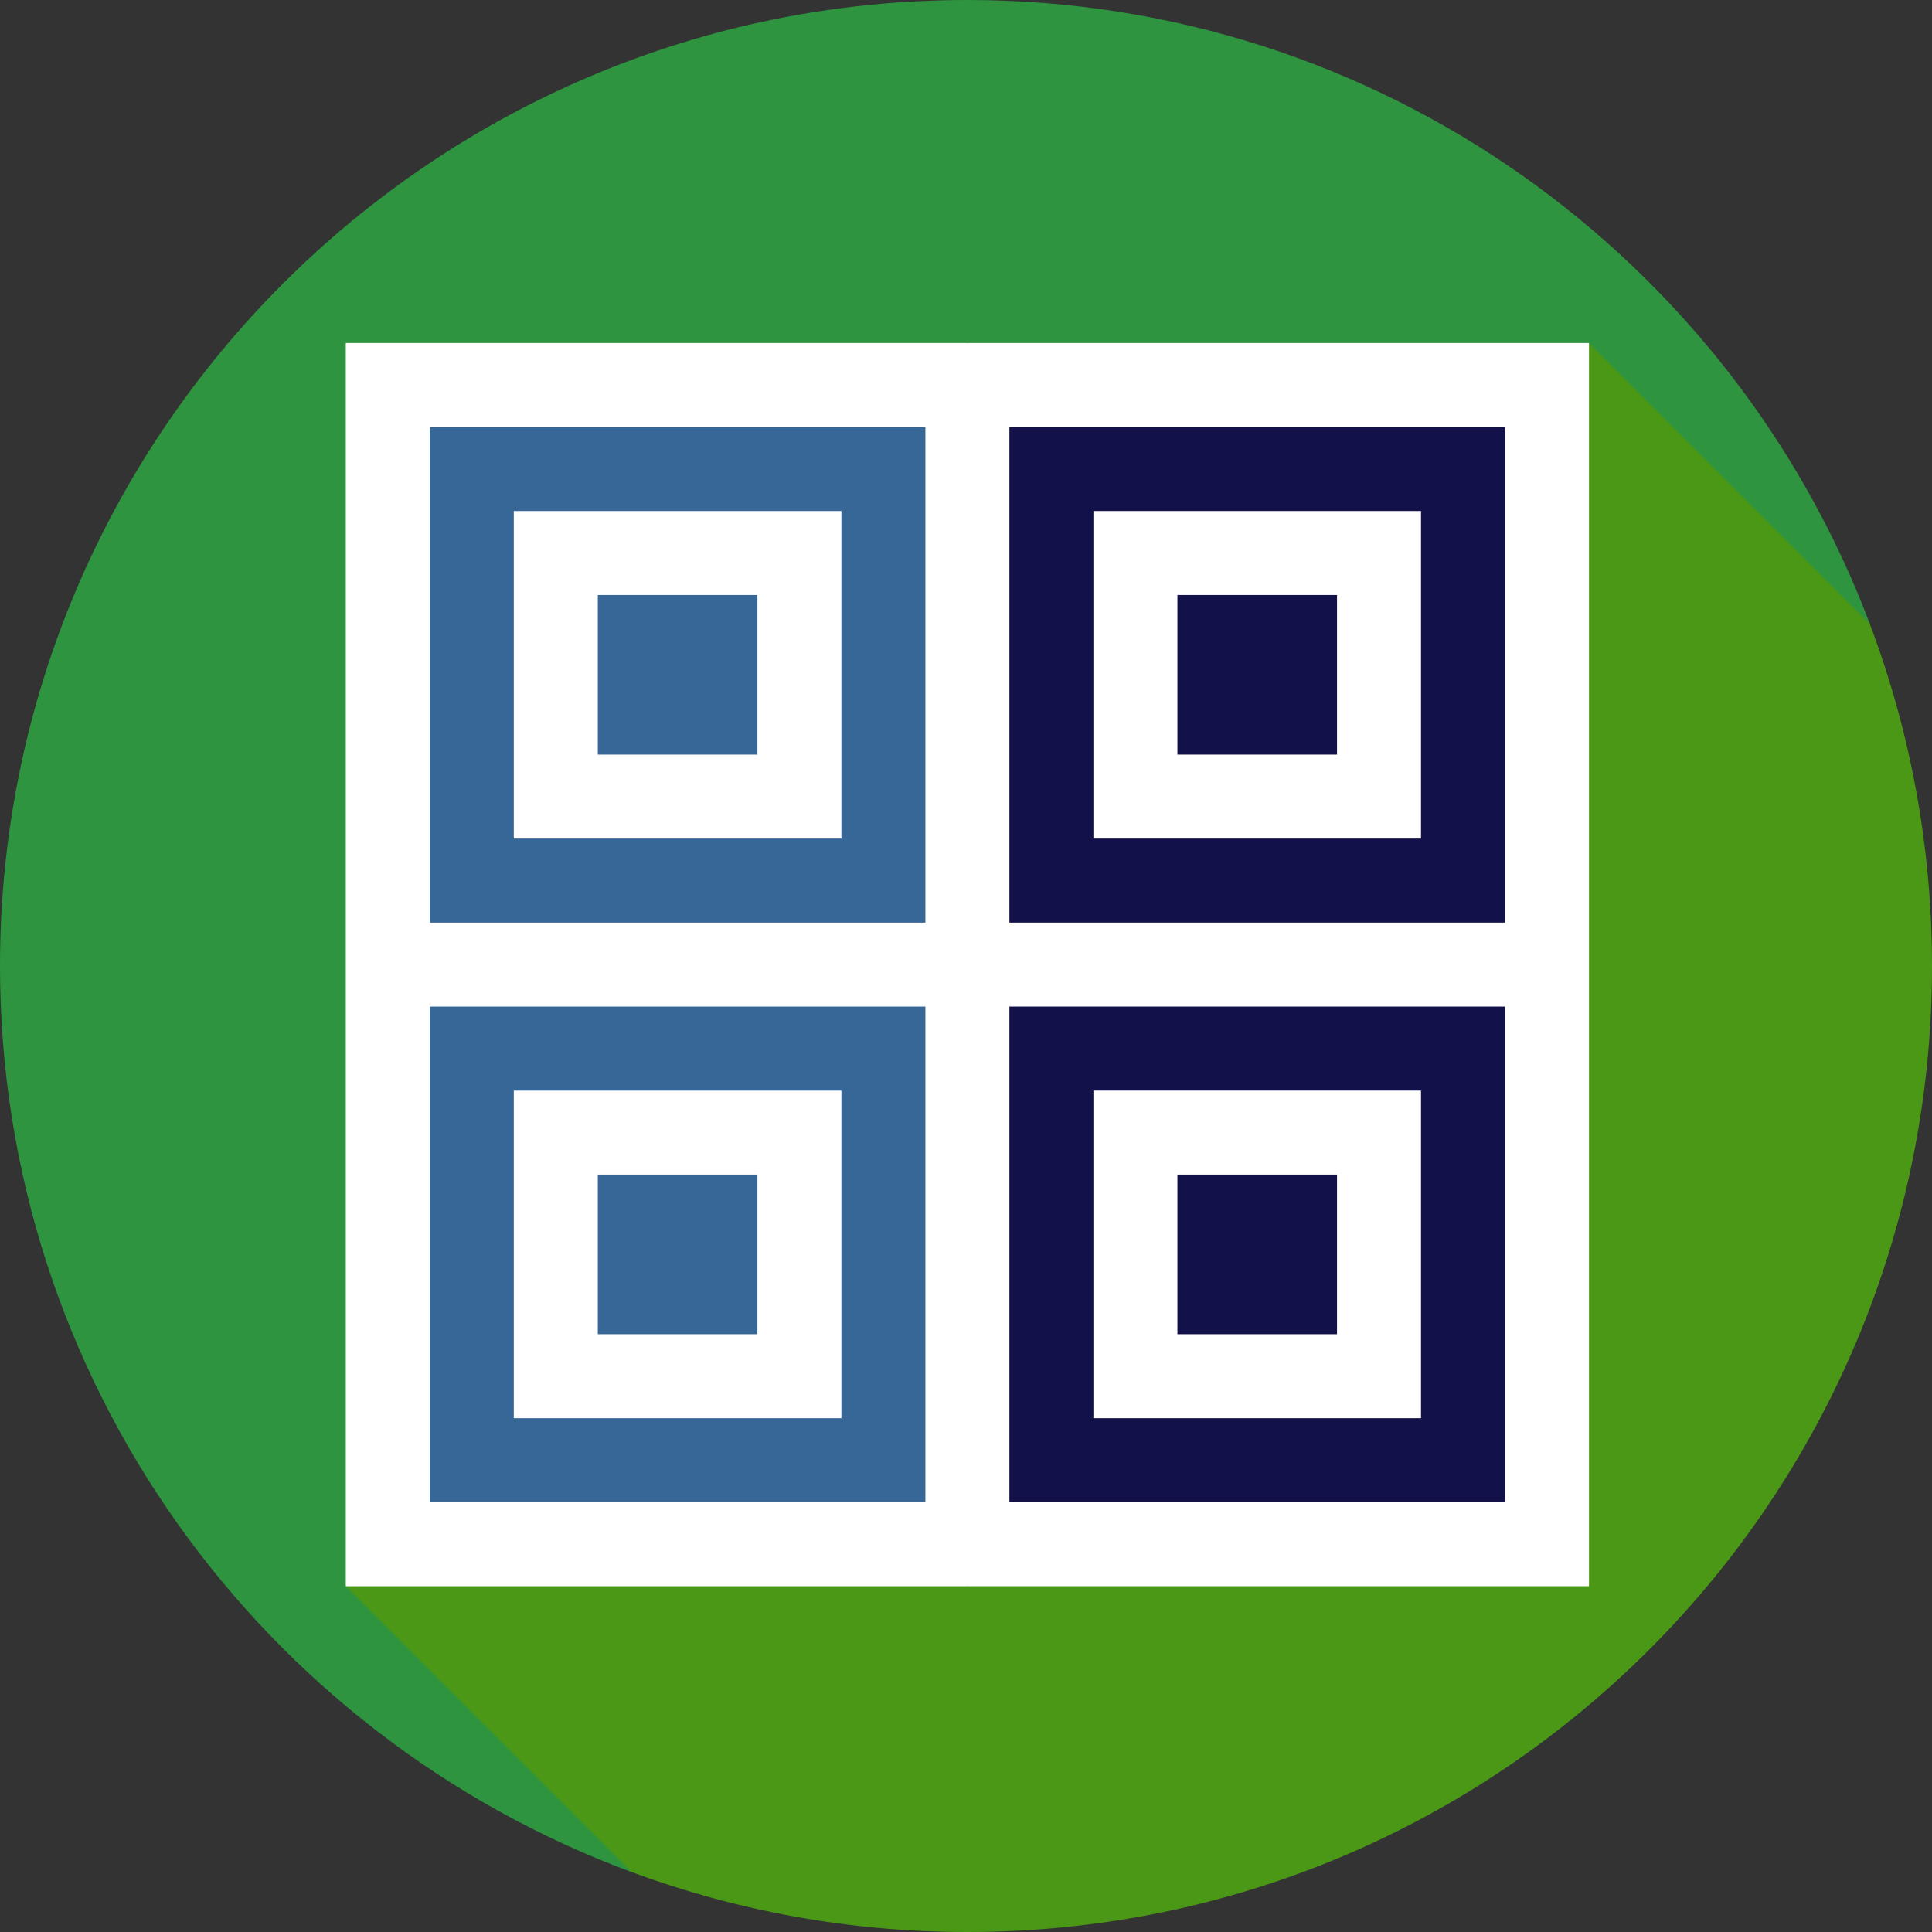 <svg version="1.1" id="Layer_1"
    xmlns="http://www.w3.org/2000/svg"
    xmlns:xlink="http://www.w3.org/1999/xlink" viewBox="0 0 460 460" xml:space="preserve" width="64px" height="64px" fill="#000000">
    <rect x="0" y="0" width="460" height="460" fill="#333333" stroke="none"/>
    <g id="SVGRepo_bgCarrier" stroke-width="0"></g>
    <g id="SVGRepo_tracerCarrier" stroke-linecap="round" stroke-linejoin="round"></g>
    <g id="SVGRepo_iconCarrier">
        <g>
            <path style="fill:#2e943f;" d="M230.332,0.001C103.307,0.001,0,102.975,0,230.001c0,98.934,62.667,183.279,150.4,215.746 l294.785-297.249C412.376,61.702,328.659,0.001,230.332,0.001z"></path>
            <path style="fill:#4a9816;" d="M445.168,148.502l-66.835-66.835l-296,296l68.071,68.071c24.91,9.218,51.837,14.262,79.928,14.262 C357.358,460,460,357.026,460,230.001C460,201.301,454.745,173.836,445.168,148.502z"></path>
            <polygon style="fill:#ffffff;" points="378.333,81.668 378.333,377.667 230.333,377.667 200.333,229.668 230.333,81.668 "></polygon>
            <rect x="82.333" y="81.668" style="fill:#FFFFFF;" width="148" height="296"></rect>
            <path style="fill:#366796;" d="M220.333,219.668h-118v-118h118V219.668z M122.333,199.668h78v-78h-78 C122.333,121.668,122.333,199.668,122.333,199.668z"></path>
            <rect x="142.333" y="141.668" style="fill:#366796;" width="38" height="38"></rect>
            <path style="fill:#121149;" d="M358.333,219.668h-118v-118h118V219.668z M260.333,199.668h78v-78h-78V199.668z"></path>
            <rect x="280.333" y="141.668" style="fill:#121149;" width="38" height="38"></rect>
            <path style="fill:#366796;" d="M220.333,357.667h-118v-118h118V357.667z M122.333,337.667h78v-78h-78 C122.333,259.667,122.333,337.667,122.333,337.667z"></path>
            <rect x="142.333" y="279.667" style="fill:#366796;" width="38" height="38"></rect>
            <path style="fill:#121149;" d="M358.333,357.667h-118v-118h118V357.667z M260.333,337.667h78v-78h-78V337.667z"></path>
            <rect x="280.333" y="279.667" style="fill:#121149;" width="38" height="38"></rect>
        </g>
    </g>
</svg>